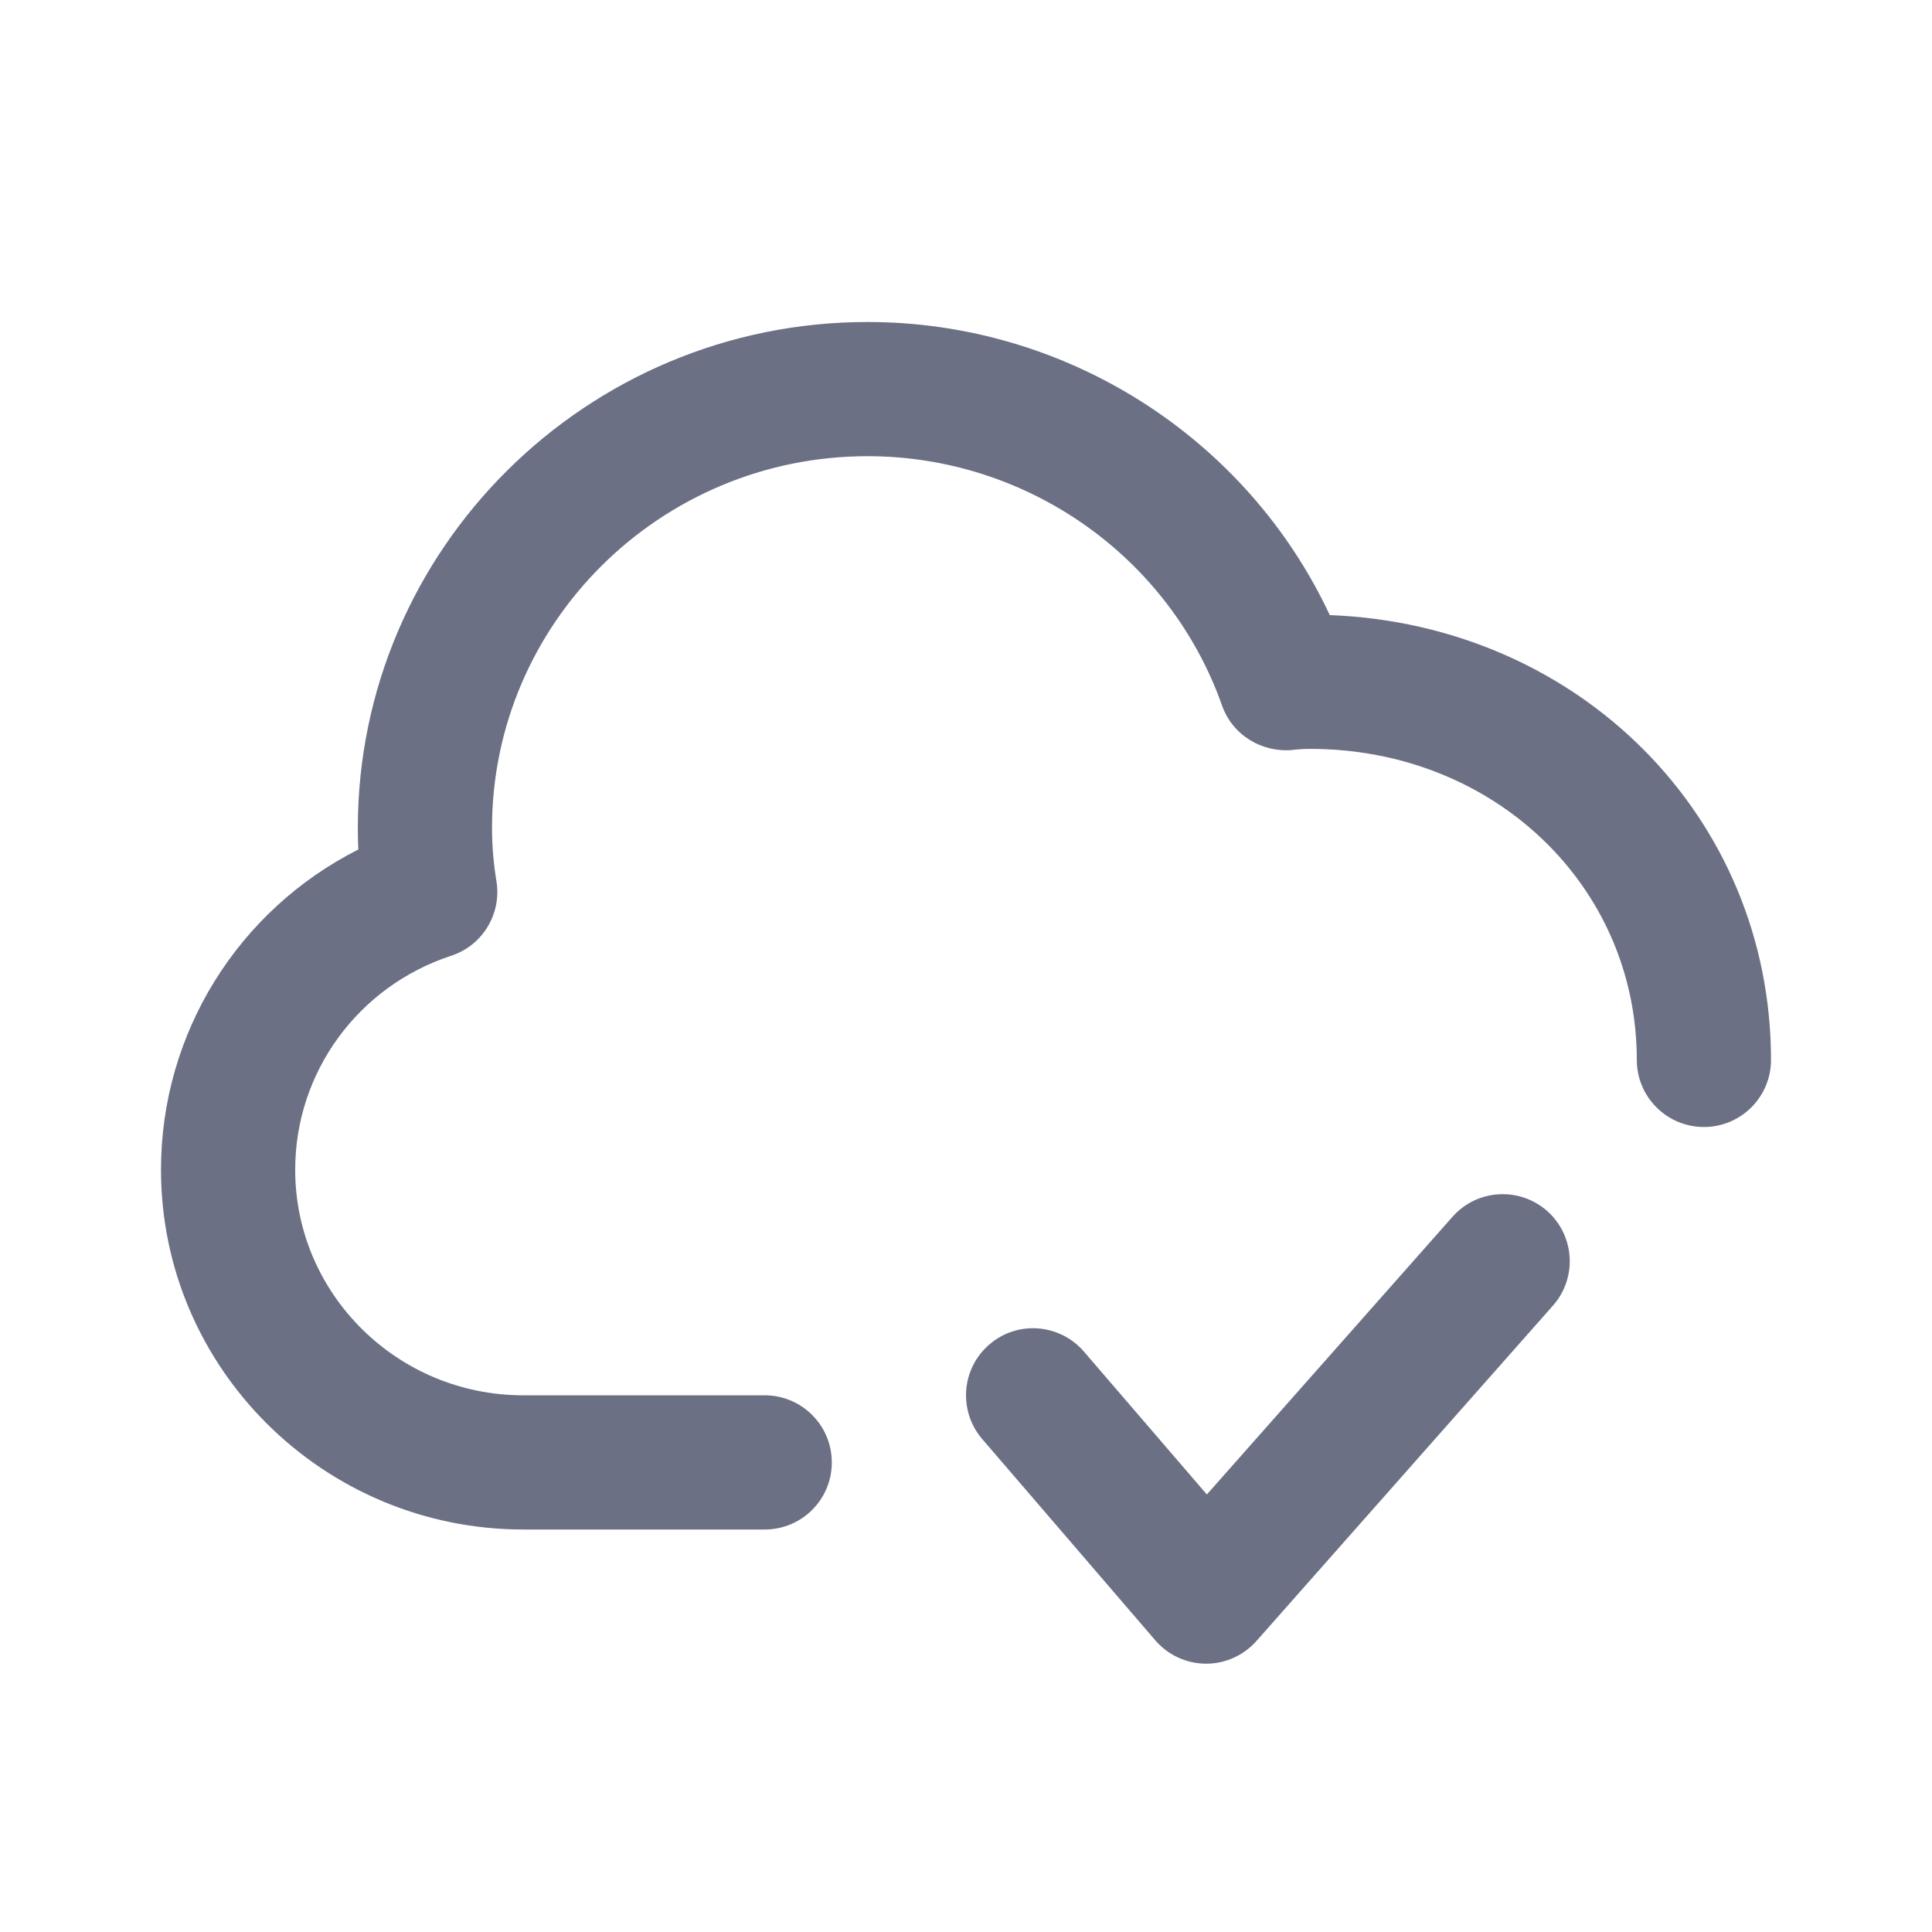 <svg width="24" height="24" viewBox="0 0 24 24" fill="none" xmlns="http://www.w3.org/2000/svg">
<path fill-rule="evenodd" clip-rule="evenodd" d="M21.167 14C20.707 14 20.333 13.627 20.333 13.167C20.333 11.001 18.552 9.303 16.277 9.303C16.204 9.303 16.131 9.307 16.058 9.316C15.676 9.353 15.31 9.131 15.181 8.765C14.526 6.912 12.756 5.667 10.777 5.667C8.205 5.667 6.112 7.739 6.112 10.287C6.112 10.501 6.13 10.717 6.167 10.948C6.233 11.352 5.994 11.746 5.604 11.873C4.446 12.253 3.667 13.322 3.667 14.531C3.667 16.076 4.938 17.333 6.5 17.333H9.5C9.96 17.333 10.333 17.707 10.333 18.167C10.333 18.628 9.96 19 9.5 19H6.5C4.019 19 2 16.995 2 14.531C2 12.83 2.962 11.305 4.451 10.553C4.447 10.463 4.445 10.375 4.445 10.287C4.445 6.821 7.286 4 10.777 4C13.253 4 15.489 5.441 16.519 7.641C19.612 7.759 22 10.143 22 13.167C22 13.627 21.627 14 21.167 14ZM13.465 16.79L14.992 18.565L18.043 15.116C18.347 14.771 18.873 14.739 19.219 15.043C19.563 15.348 19.596 15.875 19.291 16.219L15.608 20.385C15.449 20.564 15.223 20.667 14.983 20.667C14.982 20.667 14.98 20.667 14.978 20.667C14.737 20.665 14.508 20.559 14.352 20.377L12.202 17.877C11.902 17.527 11.941 17.001 12.29 16.702C12.638 16.4 13.165 16.442 13.465 16.79Z" fill="#6B7084"/>
</svg>
